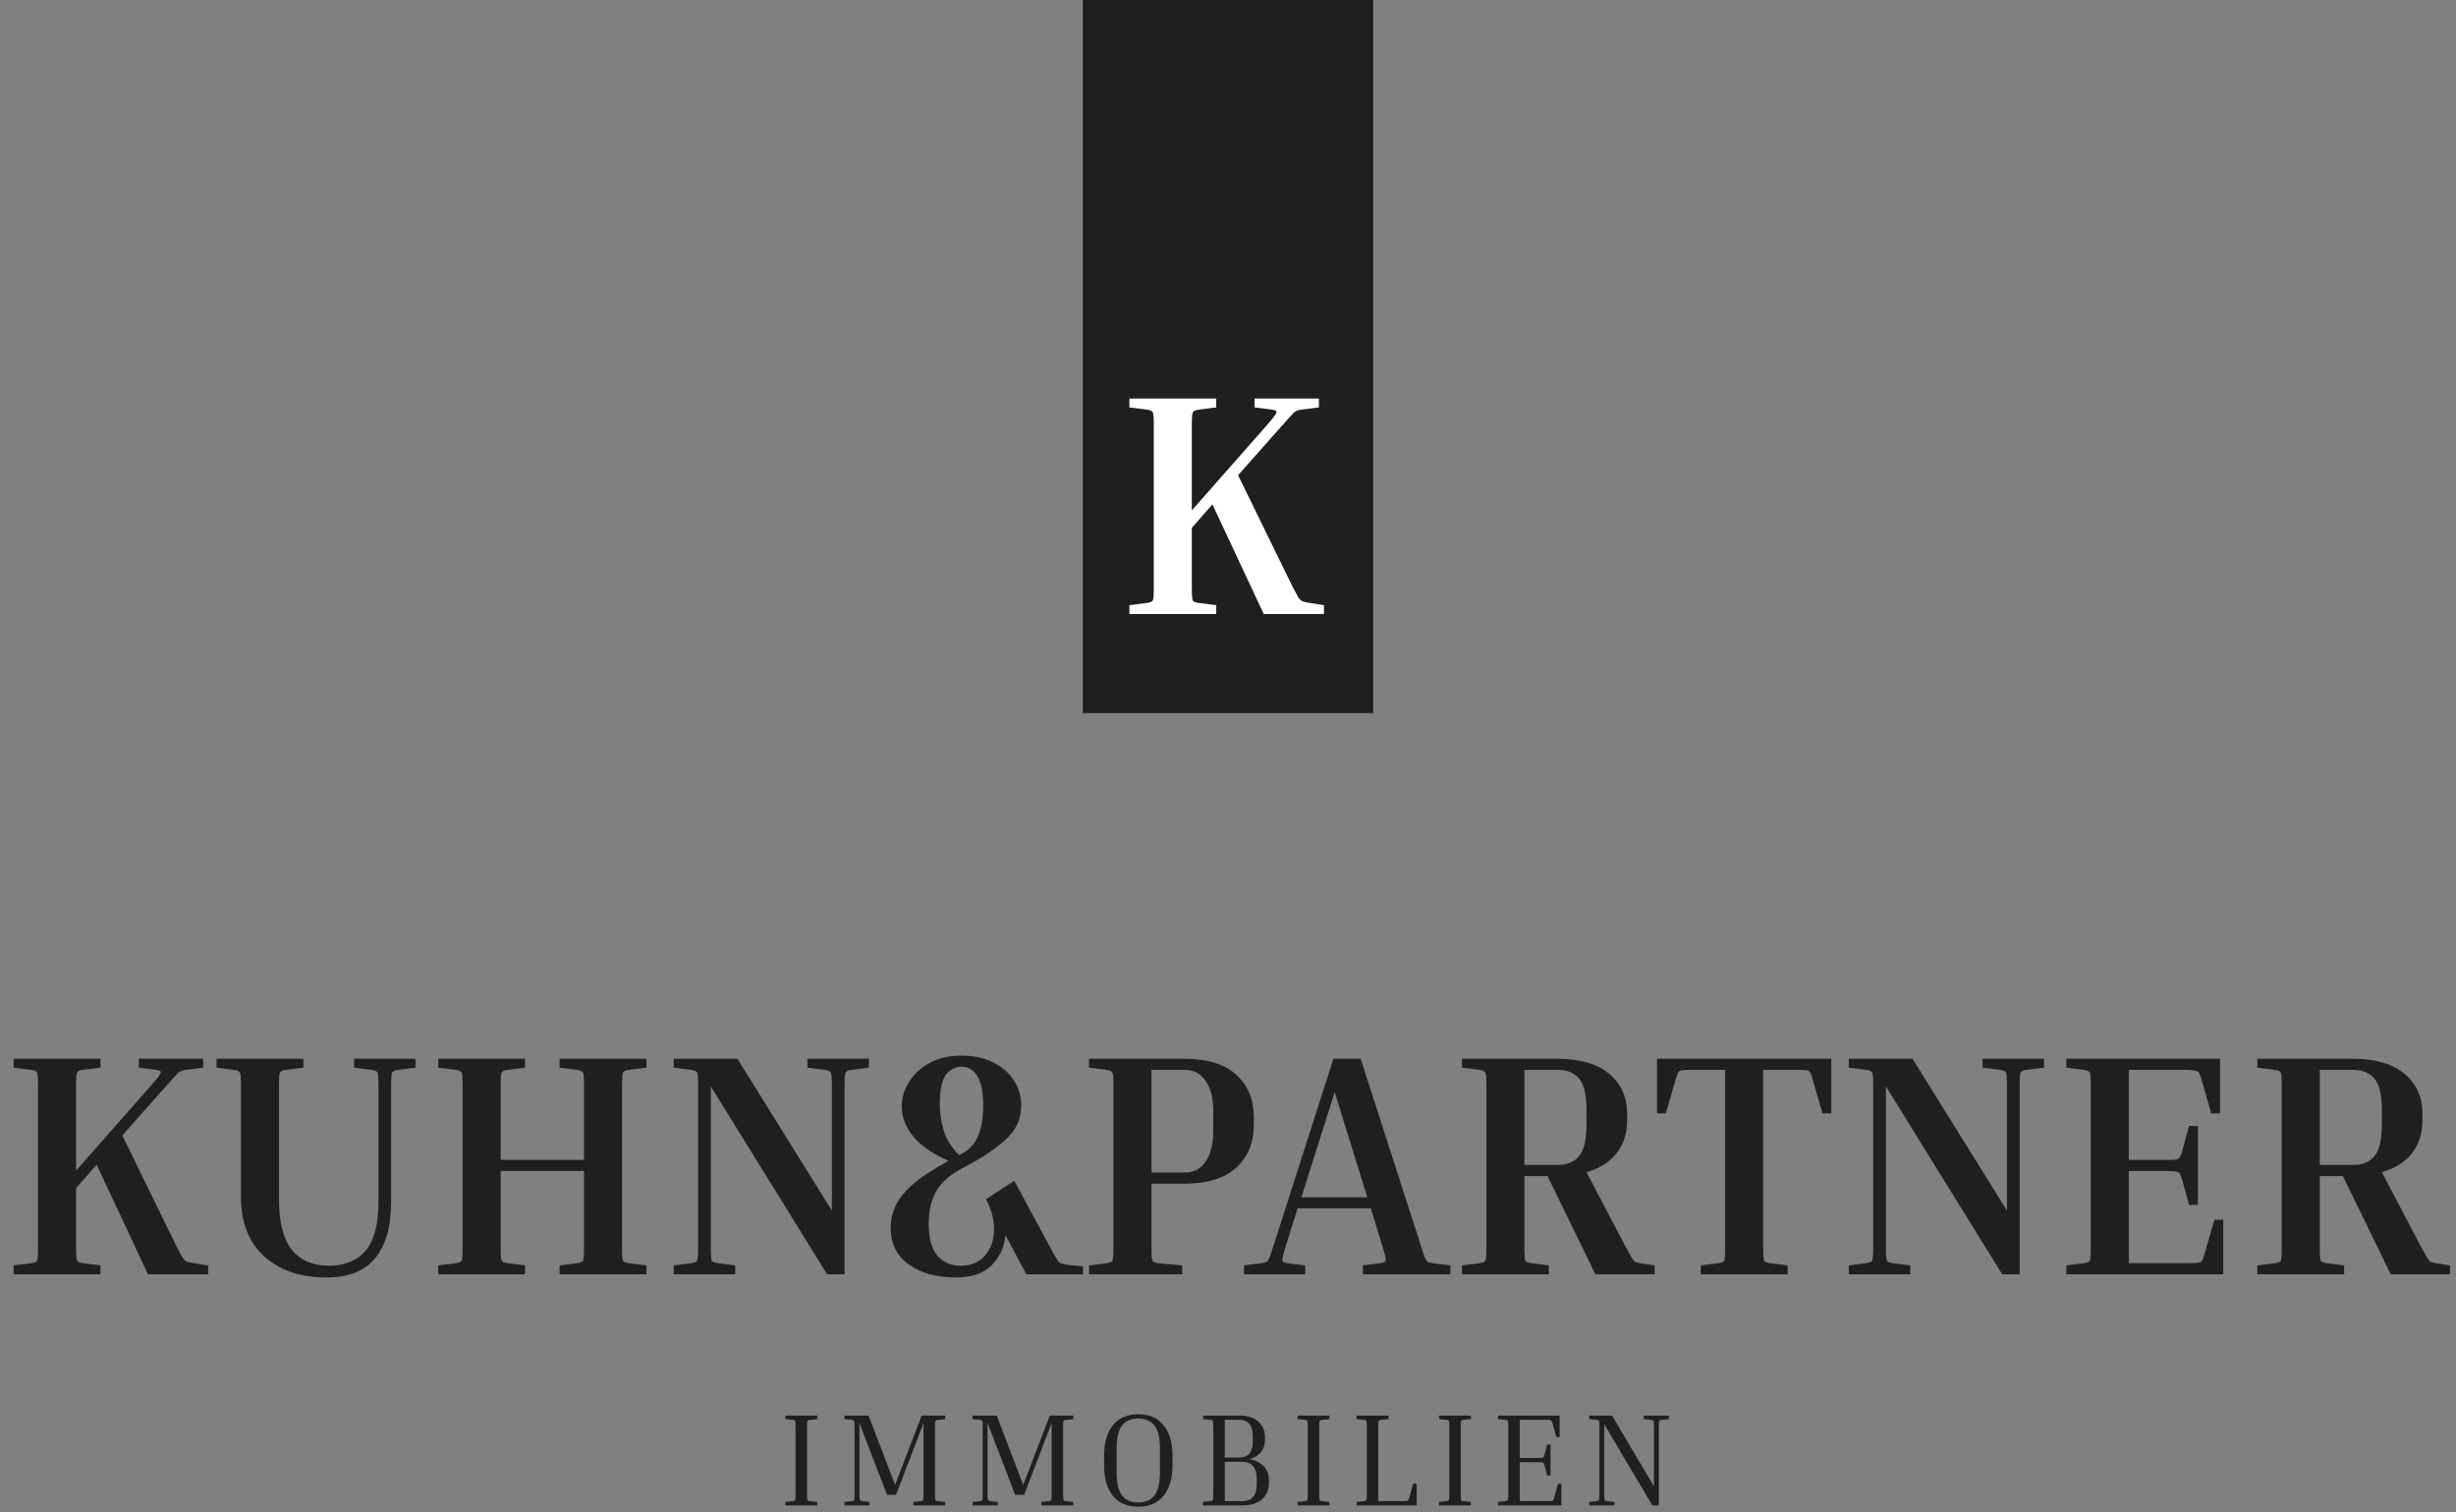 <svg width="372" height="229" viewBox="0 0 372 229" fill="none" xmlns="http://www.w3.org/2000/svg">
<rect x="0" y="0" width="372" height="229" fill="#808080" stroke="none"/>
<path d="M118.96 214.94V214.4H123.78V214.94L122.68 215.04C122.467 215.067 122.34 215.12 122.3 215.2C122.26 215.28 122.24 215.553 122.24 216.02V226.38C122.24 226.847 122.26 227.12 122.3 227.2C122.34 227.28 122.467 227.333 122.68 227.36L123.78 227.48V228H118.96V227.48L120.06 227.36C120.273 227.333 120.4 227.28 120.44 227.2C120.48 227.12 120.5 226.847 120.5 226.38V216.02C120.5 215.553 120.48 215.28 120.44 215.2C120.4 215.12 120.273 215.067 120.06 215.04L118.96 214.94ZM143.158 227.48V228H138.338V227.48L139.438 227.36C139.652 227.333 139.778 227.28 139.818 227.2C139.858 227.107 139.878 226.833 139.878 226.38V215.54L135.718 226.4H134.358L130.178 215.54V226.38C130.178 226.833 130.198 227.107 130.238 227.2C130.278 227.28 130.405 227.333 130.618 227.36L131.718 227.48V228H127.898V227.48L128.998 227.36C129.212 227.333 129.338 227.28 129.378 227.2C129.418 227.107 129.438 226.833 129.438 226.38V216.02C129.438 215.567 129.418 215.3 129.378 215.22C129.338 215.127 129.212 215.067 128.998 215.04L127.898 214.94V214.4H131.558L135.578 224.9L139.598 214.4H143.158V214.94L142.058 215.04C141.845 215.067 141.718 215.127 141.678 215.22C141.638 215.3 141.618 215.567 141.618 216.02V226.38C141.618 226.833 141.638 227.107 141.678 227.2C141.718 227.28 141.845 227.333 142.058 227.36L143.158 227.48ZM162.565 227.48V228H157.745V227.48L158.845 227.36C159.059 227.333 159.185 227.28 159.225 227.2C159.265 227.107 159.285 226.833 159.285 226.38V215.54L155.125 226.4H153.765L149.585 215.54V226.38C149.585 226.833 149.605 227.107 149.645 227.2C149.685 227.28 149.812 227.333 150.025 227.36L151.125 227.48V228H147.305V227.48L148.405 227.36C148.619 227.333 148.745 227.28 148.785 227.2C148.825 227.107 148.845 226.833 148.845 226.38V216.02C148.845 215.567 148.825 215.3 148.785 215.22C148.745 215.127 148.619 215.067 148.405 215.04L147.305 214.94V214.4H150.965L154.985 224.9L159.005 214.4H162.565V214.94L161.465 215.04C161.252 215.067 161.125 215.127 161.085 215.22C161.045 215.3 161.025 215.567 161.025 216.02V226.38C161.025 226.833 161.045 227.107 161.085 227.2C161.125 227.28 161.252 227.333 161.465 227.36L162.565 227.48ZM177.592 220.44V221.94C177.592 223.887 177.146 225.42 176.252 226.54C175.359 227.647 174.079 228.2 172.412 228.2C170.732 228.2 169.446 227.647 168.552 226.54C167.672 225.42 167.232 223.887 167.232 221.94V220.44C167.232 218.507 167.672 216.987 168.552 215.88C169.446 214.76 170.732 214.2 172.412 214.2C174.079 214.2 175.359 214.76 176.252 215.88C177.146 216.987 177.592 218.507 177.592 220.44ZM175.692 219.44C175.692 217.773 175.412 216.593 174.852 215.9C174.306 215.193 173.492 214.84 172.412 214.84C171.332 214.84 170.512 215.193 169.952 215.9C169.406 216.593 169.132 217.773 169.132 219.44V222.94C169.132 224.607 169.406 225.793 169.952 226.5C170.512 227.207 171.332 227.56 172.412 227.56C173.492 227.56 174.306 227.207 174.852 226.5C175.412 225.793 175.692 224.607 175.692 222.94V219.44ZM182.233 214.94V214.4H187.673C188.979 214.4 189.959 214.707 190.613 215.32C191.266 215.92 191.593 216.693 191.593 217.64V218.18C191.593 218.873 191.386 219.467 190.973 219.96C190.559 220.453 189.979 220.8 189.233 221C190.166 221.16 190.893 221.513 191.413 222.06C191.933 222.607 192.193 223.293 192.193 224.12V224.66C192.193 225.633 191.853 226.433 191.173 227.06C190.506 227.687 189.506 228 188.173 228H182.233V227.48L183.333 227.36C183.546 227.333 183.673 227.28 183.713 227.2C183.753 227.12 183.773 226.847 183.773 226.38V216.02C183.773 215.553 183.753 215.28 183.713 215.2C183.673 215.12 183.546 215.067 183.333 215.04L182.233 214.94ZM187.673 215.04H185.513V220.76H187.673C189.059 220.76 189.753 219.953 189.753 218.34V217.52C189.753 215.867 189.059 215.04 187.673 215.04ZM188.173 221.4H185.513V227.36H188.173C189.626 227.36 190.353 226.5 190.353 224.78V223.96C190.353 223.133 190.166 222.5 189.793 222.06C189.433 221.62 188.893 221.4 188.173 221.4ZM196.542 214.94V214.4H201.362V214.94L200.262 215.04C200.049 215.067 199.922 215.12 199.882 215.2C199.842 215.28 199.822 215.553 199.822 216.02V226.38C199.822 226.847 199.842 227.12 199.882 227.2C199.922 227.28 200.049 227.333 200.262 227.36L201.362 227.48V228H196.542V227.48L197.642 227.36C197.855 227.333 197.982 227.28 198.022 227.2C198.062 227.12 198.082 226.847 198.082 226.38V216.02C198.082 215.553 198.062 215.28 198.022 215.2C197.982 215.12 197.855 215.067 197.642 215.04L196.542 214.94ZM214.04 224.7H214.58V228H205.48V227.48L206.58 227.36C206.794 227.333 206.92 227.28 206.96 227.2C207 227.12 207.02 226.847 207.02 226.38V216.02C207.02 215.553 207 215.28 206.96 215.2C206.92 215.12 206.794 215.067 206.58 215.04L205.48 214.94V214.4H210.3V214.94L209.2 215.04C208.987 215.067 208.86 215.12 208.82 215.2C208.78 215.28 208.76 215.553 208.76 216.02V227.36H212.38C212.7 227.36 212.927 227.353 213.06 227.34C213.194 227.313 213.28 227.267 213.32 227.2C213.374 227.12 213.42 227 213.46 226.84L214.04 224.7ZM217.973 214.94V214.4H222.793V214.94L221.693 215.04C221.48 215.067 221.353 215.12 221.313 215.2C221.273 215.28 221.253 215.553 221.253 216.02V226.38C221.253 226.847 221.273 227.12 221.313 227.2C221.353 227.28 221.48 227.333 221.693 227.36L222.793 227.48V228H217.973V227.48L219.073 227.36C219.287 227.333 219.413 227.28 219.453 227.2C219.493 227.12 219.513 226.847 219.513 226.38V216.02C219.513 215.553 219.493 215.28 219.453 215.2C219.413 215.12 219.287 215.067 219.073 215.04L217.973 214.94ZM235.972 224.74H236.492V228H226.912V227.48L228.012 227.36C228.225 227.333 228.352 227.28 228.392 227.2C228.432 227.12 228.452 226.847 228.452 226.38V216.02C228.452 215.553 228.432 215.28 228.392 215.2C228.352 215.12 228.225 215.067 228.012 215.04L226.912 214.94V214.4H236.232V217.66H235.732L235.152 215.56C235.112 215.4 235.065 215.287 235.012 215.22C234.972 215.14 234.885 215.093 234.752 215.08C234.618 215.053 234.392 215.04 234.072 215.04H230.192V220.82H232.872C233.192 220.82 233.418 220.813 233.552 220.8C233.685 220.773 233.772 220.727 233.812 220.66C233.865 220.58 233.912 220.46 233.952 220.3L234.332 218.8H234.852V223.48H234.332L233.952 221.98C233.912 221.82 233.865 221.707 233.812 221.64C233.772 221.56 233.685 221.513 233.552 221.5C233.418 221.473 233.192 221.46 232.872 221.46H230.192V227.36H234.312C234.632 227.36 234.858 227.353 234.992 227.34C235.125 227.313 235.212 227.267 235.252 227.2C235.305 227.12 235.352 227 235.392 226.84L235.972 224.74ZM248.973 214.94V214.4H252.793V214.94L251.693 215.04C251.48 215.067 251.353 215.127 251.313 215.22C251.273 215.3 251.253 215.567 251.253 216.02V228H250.273L242.993 215.72V226.38C242.993 226.833 243.013 227.107 243.053 227.2C243.093 227.28 243.22 227.333 243.433 227.36L244.533 227.48V228H240.713V227.48L241.813 227.36C242.026 227.333 242.153 227.28 242.193 227.2C242.233 227.107 242.253 226.833 242.253 226.38V216.02C242.253 215.567 242.233 215.3 242.193 215.22C242.153 215.127 242.026 215.067 241.813 215.04L240.713 214.94V214.4H244.173L250.513 225.12V216.02C250.513 215.567 250.493 215.3 250.453 215.22C250.413 215.127 250.286 215.067 250.073 215.04L248.973 214.94Z" fill="#1F1F1F"/>
<path d="M2.064 161.704V160.36H15.216V161.704L12.576 162.04C12.064 162.104 11.76 162.248 11.664 162.472C11.568 162.664 11.52 163.304 11.52 164.392V177.304L22.896 164.392C23.824 163.336 24.304 162.696 24.336 162.472C24.4 162.248 24.176 162.104 23.664 162.04L21.024 161.704V160.36H30.768V161.704L28.128 162.04C27.808 162.072 27.552 162.136 27.36 162.232C27.168 162.328 26.928 162.536 26.64 162.856C26.352 163.176 25.888 163.688 25.248 164.392L18.528 171.976L26.832 188.968C27.184 189.64 27.456 190.136 27.648 190.456C27.84 190.776 28.064 190.984 28.32 191.08C28.576 191.176 28.928 191.256 29.376 191.32L31.536 191.656V193H22.416L14.64 176.392L11.52 179.944V188.968C11.52 190.056 11.568 190.712 11.664 190.936C11.76 191.128 12.064 191.256 12.576 191.32L15.216 191.656V193H2.064V191.656L4.704 191.32C5.216 191.256 5.52 191.128 5.616 190.936C5.712 190.712 5.76 190.056 5.76 188.968V164.392C5.76 163.304 5.712 162.664 5.616 162.472C5.52 162.248 5.216 162.104 4.704 162.04L2.064 161.704ZM53.628 161.704V160.36H62.94V161.704L60.3 162.04C59.788 162.104 59.484 162.248 59.388 162.472C59.292 162.664 59.244 163.304 59.244 164.392V181.912C59.244 185.752 58.428 188.648 56.796 190.6C55.196 192.52 52.732 193.48 49.404 193.48C45.532 193.48 42.412 192.424 40.044 190.312C37.676 188.2 36.492 185.16 36.492 181.192V164.392C36.492 163.304 36.444 162.664 36.348 162.472C36.252 162.248 35.948 162.104 35.436 162.04L32.796 161.704V160.36H45.948V161.704L43.308 162.04C42.796 162.104 42.492 162.248 42.396 162.472C42.3 162.664 42.252 163.304 42.252 164.392V181.528C42.252 185.112 42.908 187.704 44.22 189.304C45.532 190.904 47.404 191.704 49.836 191.704C52.204 191.704 54.044 190.952 55.356 189.448C56.668 187.912 57.324 185.432 57.324 182.008V164.392C57.324 163.304 57.276 162.664 57.18 162.472C57.084 162.248 56.78 162.104 56.268 162.04L53.628 161.704ZM97.912 191.656V193H84.76V191.656L87.4 191.32C87.912 191.256 88.216 191.128 88.312 190.936C88.409 190.712 88.457 190.056 88.457 188.968V177.352H75.832V188.968C75.832 190.056 75.88 190.712 75.977 190.936C76.073 191.128 76.376 191.256 76.888 191.32L79.528 191.656V193H66.376V191.656L69.016 191.32C69.528 191.256 69.832 191.128 69.928 190.936C70.025 190.712 70.073 190.056 70.073 188.968V164.392C70.073 163.304 70.025 162.664 69.928 162.472C69.832 162.248 69.528 162.104 69.016 162.04L66.376 161.704V160.36H79.528V161.704L76.888 162.04C76.376 162.104 76.073 162.248 75.977 162.472C75.88 162.664 75.832 163.304 75.832 164.392V175.672H88.457V164.392C88.457 163.304 88.409 162.664 88.312 162.472C88.216 162.248 87.912 162.104 87.4 162.04L84.76 161.704V160.36H97.912V161.704L95.272 162.04C94.76 162.104 94.457 162.248 94.361 162.472C94.264 162.664 94.216 163.304 94.216 164.392V188.968C94.216 190.056 94.264 190.712 94.361 190.936C94.457 191.128 94.76 191.256 95.272 191.32L97.912 191.656ZM122.304 161.704V160.36H131.616V161.704L128.976 162.04C128.464 162.104 128.16 162.248 128.064 162.472C127.968 162.664 127.92 163.304 127.92 164.392V193H125.28L107.664 164.536V188.968C107.664 190.056 107.712 190.712 107.808 190.936C107.904 191.128 108.208 191.256 108.72 191.32L111.36 191.656V193H102.048V191.656L104.688 191.32C105.2 191.256 105.504 191.128 105.6 190.936C105.696 190.712 105.744 190.056 105.744 188.968V164.392C105.744 163.304 105.696 162.664 105.6 162.472C105.504 162.248 105.2 162.104 104.688 162.04L102.048 161.704V160.36H111.696L126 183.352V164.392C126 163.304 125.952 162.664 125.856 162.472C125.76 162.248 125.456 162.104 124.944 162.04L122.304 161.704ZM145.514 191.704C146.986 191.704 148.17 191.24 149.066 190.312C149.962 189.352 150.458 188.104 150.554 186.568C150.65 185.032 150.25 183.384 149.354 181.624L153.626 178.84L159.482 189.688C159.962 190.584 160.314 191.112 160.538 191.272C160.794 191.4 161.178 191.496 161.69 191.56L164.042 191.8V193H155.45L152.282 187.048C152.154 188.808 151.466 190.328 150.218 191.608C149.002 192.856 147.178 193.48 144.746 193.48C141.834 193.48 139.466 192.824 137.642 191.512C135.818 190.2 134.906 188.312 134.906 185.848C134.906 184.792 135.146 183.736 135.626 182.68C136.106 181.624 136.97 180.536 138.218 179.416C139.498 178.296 141.322 177.096 143.69 175.816C141.354 174.824 139.578 173.608 138.362 172.168C137.178 170.728 136.586 169.192 136.586 167.56C136.586 166.248 136.954 165.016 137.69 163.864C138.426 162.68 139.466 161.72 140.81 160.984C142.154 160.248 143.754 159.88 145.609 159.88C147.498 159.88 149.114 160.232 150.458 160.936C151.834 161.608 152.874 162.52 153.578 163.672C154.314 164.792 154.682 166.04 154.682 167.416C154.682 169.368 153.978 171.016 152.57 172.36C151.162 173.704 149.37 174.968 147.194 176.152L145.514 177.064C143.722 178.056 142.458 179.224 141.722 180.568C141.018 181.912 140.666 183.512 140.666 185.368C140.666 187.512 141.098 189.112 141.962 190.168C142.858 191.192 144.042 191.704 145.514 191.704ZM142.346 167.224C142.346 168.504 142.538 169.816 142.922 171.16C143.306 172.504 144.09 173.768 145.273 174.952L145.658 174.76C146.874 174.12 147.722 173.176 148.202 171.928C148.682 170.68 148.922 169.208 148.922 167.512C148.922 165.4 148.618 163.88 148.01 162.952C147.434 162.024 146.65 161.56 145.658 161.56C144.698 161.56 143.898 161.976 143.258 162.808C142.65 163.64 142.346 165.112 142.346 167.224ZM164.955 161.704V160.36H179.403C182.923 160.36 185.547 161.176 187.275 162.808C189.035 164.408 189.915 166.552 189.915 169.24V170.344C189.915 173.032 189.035 175.192 187.275 176.824C185.547 178.456 182.923 179.272 179.403 179.272H174.411V188.968C174.411 190.056 174.459 190.712 174.555 190.936C174.651 191.128 174.955 191.256 175.467 191.32L179.067 191.656V193H164.955V191.656L167.595 191.32C168.107 191.256 168.411 191.128 168.507 190.936C168.603 190.712 168.651 190.056 168.651 188.968V164.392C168.651 163.304 168.603 162.664 168.507 162.472C168.411 162.248 168.107 162.104 167.595 162.04L164.955 161.704ZM179.403 162.04H174.411V177.592H179.403C180.811 177.592 181.883 177.032 182.619 175.912C183.387 174.792 183.771 173.256 183.771 171.304V168.28C183.771 166.328 183.387 164.808 182.619 163.72C181.883 162.6 180.811 162.04 179.403 162.04ZM197.695 191.656V193H188.431V191.656L191.071 191.32C191.423 191.256 191.679 191.192 191.839 191.128C191.999 191.032 192.143 190.824 192.271 190.504C192.399 190.184 192.575 189.672 192.799 188.968L201.967 160.36H206.095L215.311 188.968C215.535 189.672 215.711 190.184 215.839 190.504C215.967 190.824 216.111 191.032 216.271 191.128C216.463 191.192 216.719 191.256 217.039 191.32L219.679 191.656V193H206.431V191.656L209.071 191.32C209.583 191.256 209.855 191.128 209.887 190.936C209.951 190.712 209.807 190.056 209.455 188.968L207.631 183.016H196.543L194.671 188.968C194.351 190.056 194.207 190.712 194.239 190.936C194.271 191.128 194.543 191.256 195.055 191.32L197.695 191.656ZM197.119 181.336H207.103L202.159 165.4L197.119 181.336ZM221.439 161.704V160.36H235.935C239.295 160.36 241.887 161.112 243.711 162.616C245.535 164.12 246.447 166.136 246.447 168.664V169.768C246.447 171.688 245.919 173.32 244.863 174.664C243.807 176.008 242.287 176.968 240.303 177.544L246.303 188.968C246.687 189.672 246.975 190.184 247.167 190.504C247.359 190.824 247.535 191.032 247.695 191.128C247.887 191.192 248.143 191.256 248.463 191.32L250.623 191.656V193H241.647L234.399 178.12H230.895V188.968C230.895 190.056 230.943 190.712 231.039 190.936C231.135 191.128 231.439 191.256 231.951 191.32L234.591 191.656V193H221.439V191.656L224.079 191.32C224.591 191.256 224.895 191.128 224.991 190.936C225.087 190.712 225.135 190.056 225.135 188.968V164.392C225.135 163.304 225.087 162.664 224.991 162.472C224.895 162.248 224.591 162.104 224.079 162.04L221.439 161.704ZM235.935 162.04H230.895V176.44H235.935C237.343 176.44 238.415 176.008 239.151 175.144C239.919 174.248 240.303 172.616 240.303 170.248V168.184C240.303 165.816 239.919 164.2 239.151 163.336C238.415 162.472 237.343 162.04 235.935 162.04ZM250.982 160.36H277.382V168.616H276.038L274.502 163.288C274.406 162.872 274.294 162.584 274.166 162.424C274.07 162.232 273.862 162.12 273.542 162.088C273.222 162.056 272.678 162.04 271.91 162.04H267.062V188.968C267.062 190.056 267.11 190.712 267.206 190.936C267.302 191.128 267.606 191.256 268.118 191.32L270.758 191.656V193H257.606V191.656L260.246 191.32C260.758 191.256 261.062 191.128 261.158 190.936C261.254 190.712 261.302 190.056 261.302 188.968V162.04H256.454C255.718 162.04 255.174 162.056 254.822 162.088C254.502 162.12 254.294 162.232 254.198 162.424C254.102 162.584 253.99 162.872 253.862 163.288L252.326 168.616H250.982V160.36ZM300.289 161.704V160.36H309.601V161.704L306.961 162.04C306.449 162.104 306.145 162.248 306.049 162.472C305.953 162.664 305.905 163.304 305.905 164.392V193H303.265L285.649 164.536V188.968C285.649 190.056 285.697 190.712 285.793 190.936C285.889 191.128 286.193 191.256 286.705 191.32L289.345 191.656V193H280.033V191.656L282.673 191.32C283.185 191.256 283.489 191.128 283.585 190.936C283.681 190.712 283.729 190.056 283.729 188.968V164.392C283.729 163.304 283.681 162.664 283.585 162.472C283.489 162.248 283.185 162.104 282.673 162.04L280.033 161.704V160.36H289.681L303.985 183.352V164.392C303.985 163.304 303.937 162.664 303.841 162.472C303.745 162.248 303.441 162.104 302.929 162.04L300.289 161.704ZM335.402 184.744H336.746V193H312.986V191.656L315.626 191.32C316.138 191.256 316.442 191.128 316.538 190.936C316.634 190.712 316.682 190.056 316.682 188.968V164.392C316.682 163.304 316.634 162.664 316.538 162.472C316.442 162.248 316.138 162.104 315.626 162.04L312.986 161.704V160.36H336.266V168.616H334.922L333.386 163.288C333.29 162.904 333.178 162.632 333.05 162.472C332.954 162.28 332.746 162.168 332.426 162.136C332.106 162.072 331.562 162.04 330.794 162.04H322.442V175.672H327.914C328.682 175.672 329.226 175.656 329.546 175.624C329.866 175.56 330.074 175.448 330.17 175.288C330.298 175.096 330.41 174.808 330.506 174.424L331.562 170.536H332.906V182.488H331.562L330.506 178.6C330.41 178.216 330.298 177.944 330.17 177.784C330.074 177.592 329.866 177.48 329.546 177.448C329.226 177.384 328.682 177.352 327.914 177.352H322.442V191.32H331.274C332.042 191.32 332.586 191.304 332.906 191.272C333.226 191.208 333.434 191.096 333.53 190.936C333.658 190.744 333.77 190.456 333.866 190.072L335.402 184.744ZM341.908 161.704V160.36H356.404C359.764 160.36 362.356 161.112 364.18 162.616C366.004 164.12 366.916 166.136 366.916 168.664V169.768C366.916 171.688 366.388 173.32 365.332 174.664C364.276 176.008 362.756 176.968 360.772 177.544L366.772 188.968C367.156 189.672 367.444 190.184 367.636 190.504C367.828 190.824 368.004 191.032 368.164 191.128C368.356 191.192 368.612 191.256 368.932 191.32L371.092 191.656V193H362.116L354.868 178.12H351.364V188.968C351.364 190.056 351.412 190.712 351.508 190.936C351.604 191.128 351.908 191.256 352.42 191.32L355.06 191.656V193H341.908V191.656L344.548 191.32C345.06 191.256 345.364 191.128 345.46 190.936C345.556 190.712 345.604 190.056 345.604 188.968V164.392C345.604 163.304 345.556 162.664 345.46 162.472C345.364 162.248 345.06 162.104 344.548 162.04L341.908 161.704ZM356.404 162.04H351.364V176.44H356.404C357.812 176.44 358.884 176.008 359.62 175.144C360.388 174.248 360.772 172.616 360.772 170.248V168.184C360.772 165.816 360.388 164.2 359.62 163.336C358.884 162.472 357.812 162.04 356.404 162.04Z" fill="#1F1F1F"/>
<rect x="164" width="44" height="108" fill="#1F1F1F"/>
<path d="M171.064 61.704V60.36H184.216V61.704L181.576 62.04C181.064 62.104 180.76 62.248 180.664 62.472C180.568 62.664 180.52 63.304 180.52 64.392V77.304L191.896 64.392C192.824 63.336 193.304 62.696 193.336 62.472C193.4 62.248 193.176 62.104 192.664 62.04L190.024 61.704V60.36H199.768V61.704L197.128 62.04C196.808 62.072 196.552 62.136 196.36 62.232C196.168 62.328 195.928 62.536 195.64 62.856C195.352 63.176 194.888 63.688 194.248 64.392L187.528 71.976L195.832 88.968C196.184 89.64 196.456 90.136 196.648 90.456C196.84 90.776 197.064 90.984 197.32 91.08C197.576 91.176 197.928 91.256 198.376 91.32L200.536 91.656V93H191.416L183.64 76.392L180.52 79.944V88.968C180.52 90.056 180.568 90.712 180.664 90.936C180.76 91.128 181.064 91.256 181.576 91.32L184.216 91.656V93H171.064V91.656L173.704 91.32C174.216 91.256 174.52 91.128 174.616 90.936C174.712 90.712 174.76 90.056 174.76 88.968V64.392C174.76 63.304 174.712 62.664 174.616 62.472C174.52 62.248 174.216 62.104 173.704 62.04L171.064 61.704Z" fill="white"/>
</svg>
